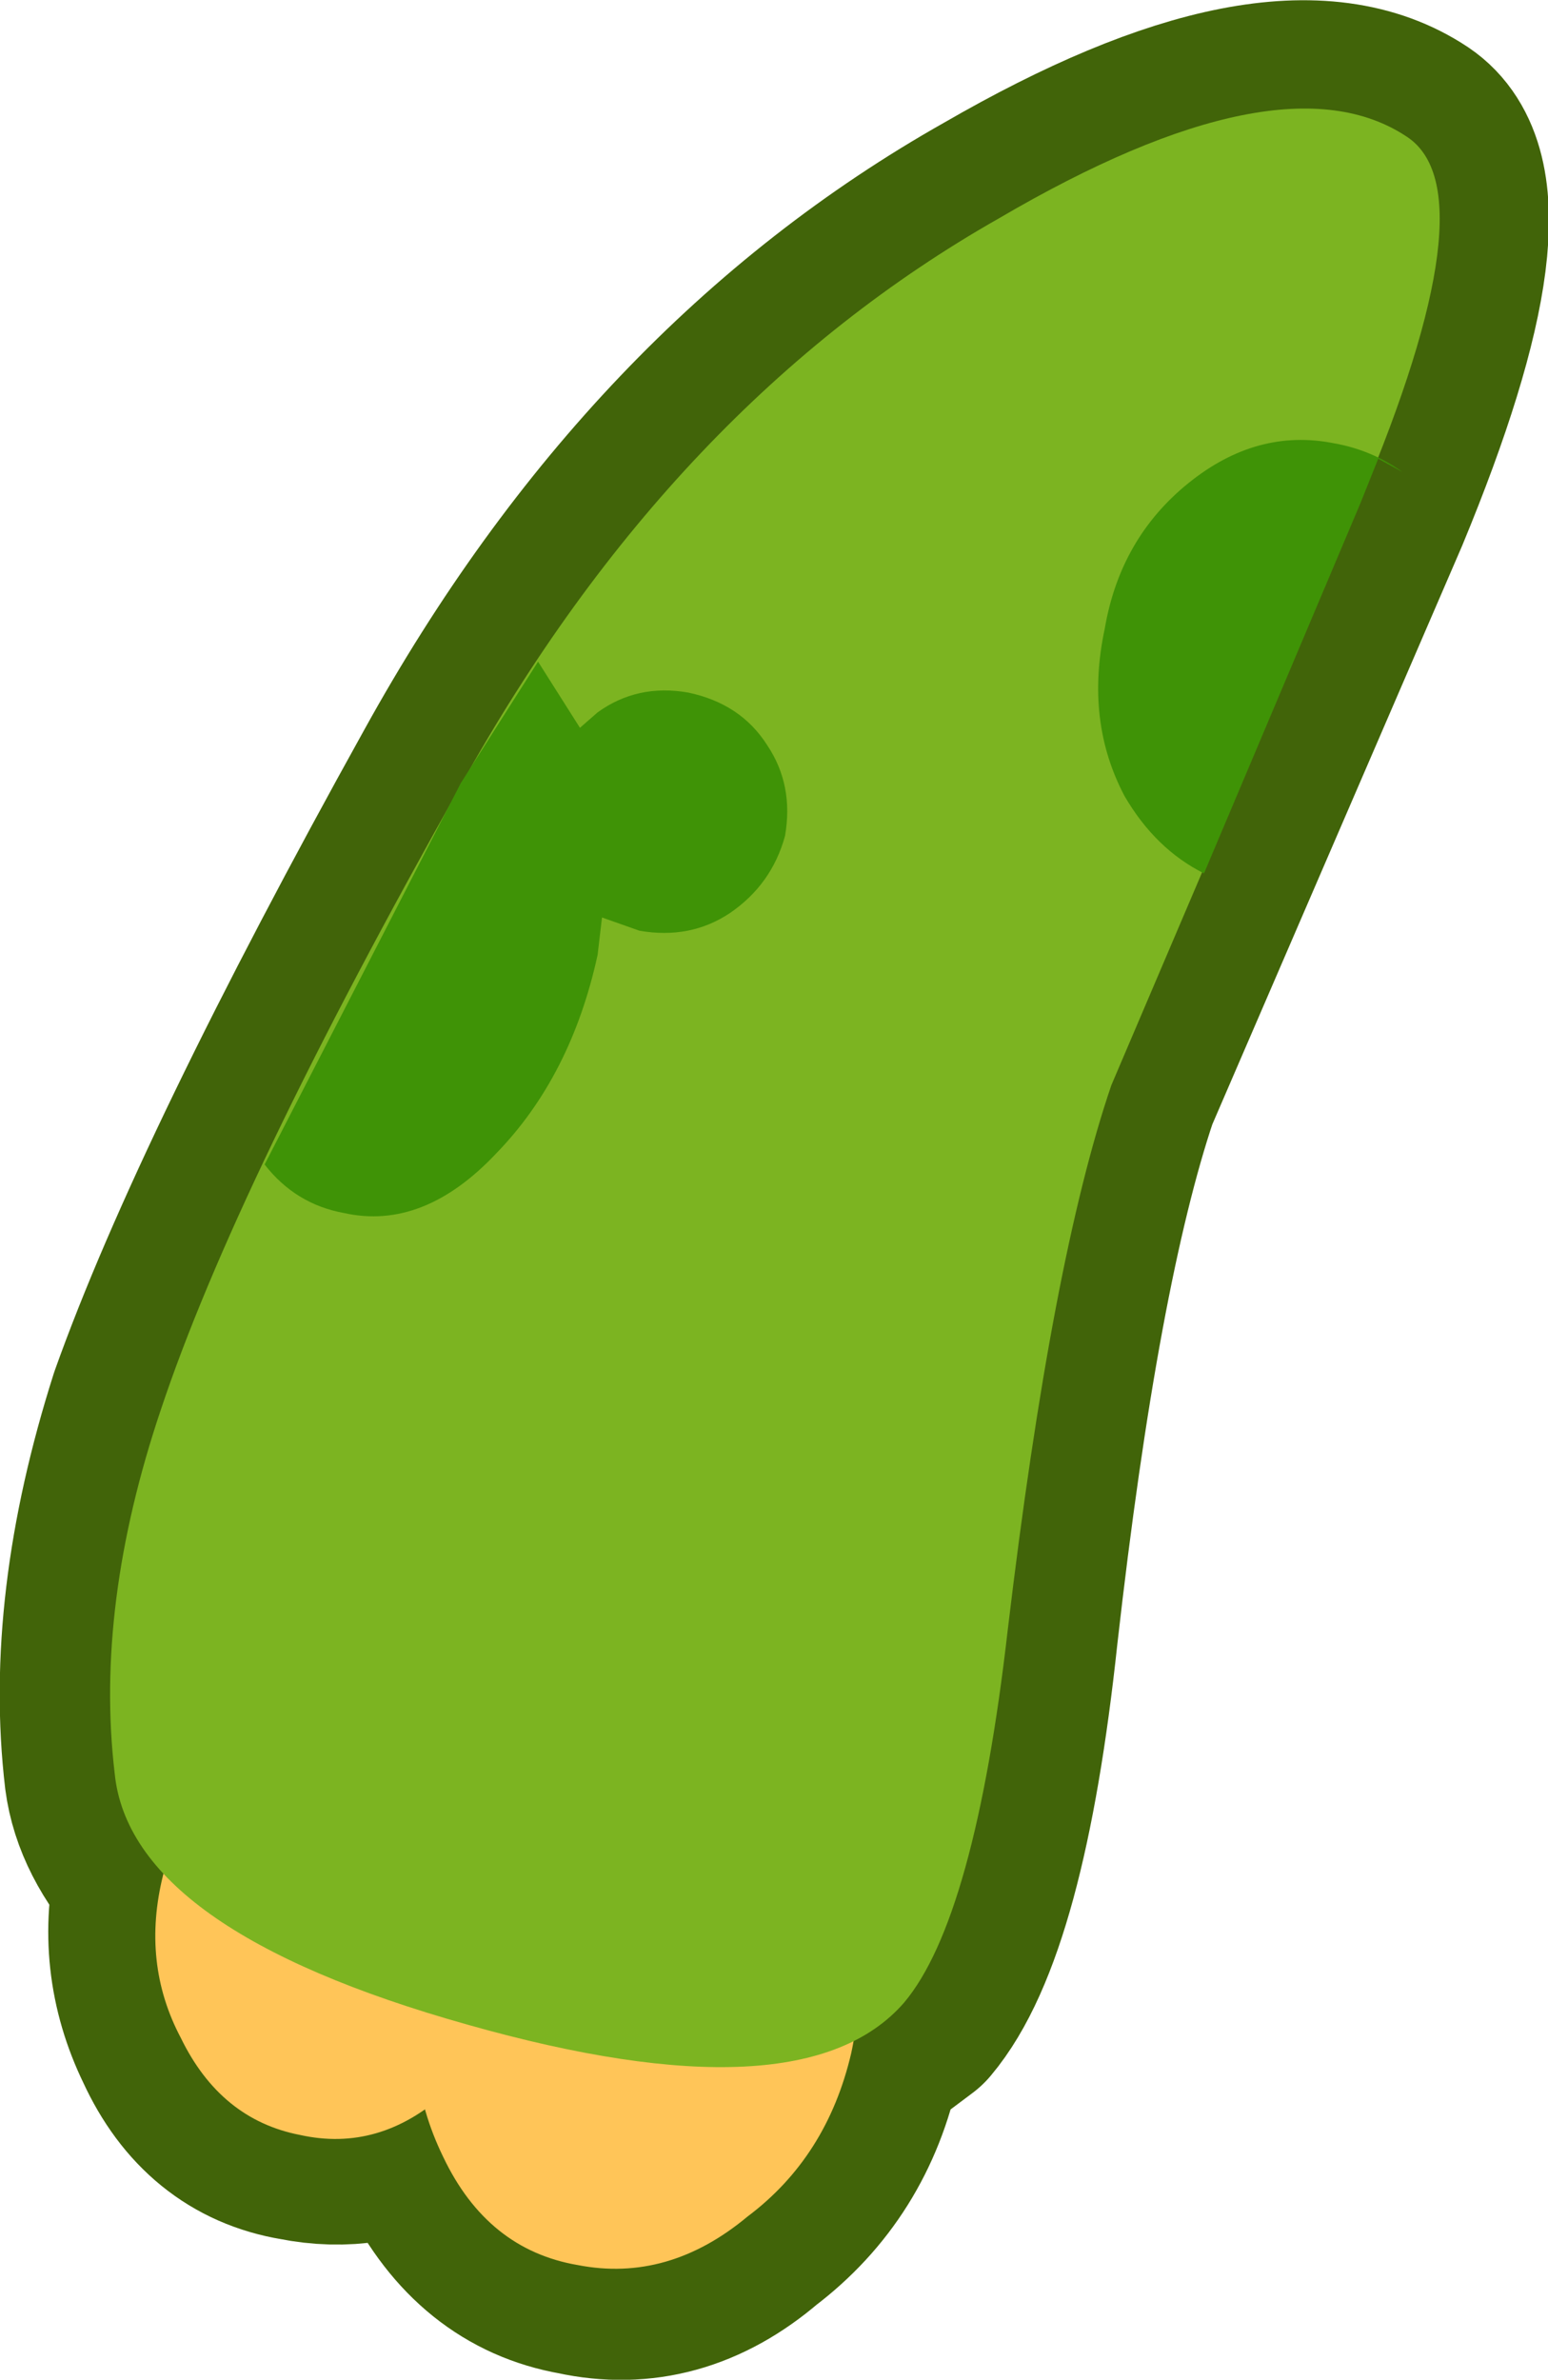 <?xml version="1.0" encoding="UTF-8" standalone="no"?>
<svg xmlns:xlink="http://www.w3.org/1999/xlink" height="53.95px" width="35.1px" xmlns="http://www.w3.org/2000/svg">
  <g transform="matrix(1.0, 0.0, 0.0, 1.0, 19.5, 31.1)">
    <path d="M12.4 -27.95 Q14.25 -26.7 11.35 -19.7 L5.65 -6.5 Q4.3 -2.5 3.35 5.9 2.65 12.45 1.05 14.35 L-0.15 15.25 -0.2 15.45 Q-0.7 17.8 -2.55 19.2 -4.3 20.7 -6.35 20.25 -8.35 19.9 -9.4 17.8 L-9.9 16.75 Q-11.2 17.5 -12.7 17.2 -14.5 16.9 -15.35 15.05 -16.2 13.3 -15.75 11.4 -16.75 10.3 -16.9 9.15 -17.35 5.35 -15.9 0.8 -14.1 -4.25 -9.05 -13.35 -4.3 -21.95 3.15 -26.15 9.55 -29.85 12.4 -27.95" fill="#ffcc33" fill-rule="evenodd" stroke="none"/>
    <path d="M12.4 -27.95 Q9.55 -29.85 3.15 -26.15 -4.3 -21.95 -9.05 -13.35 -14.1 -4.25 -15.9 0.8 -17.35 5.35 -16.9 9.15 -16.75 10.3 -15.75 11.4 -16.2 13.3 -15.35 15.05 -14.5 16.9 -12.7 17.2 -11.2 17.5 -9.9 16.75 L-9.4 17.8 Q-8.35 19.9 -6.35 20.25 -4.3 20.7 -2.55 19.2 -0.7 17.8 -0.2 15.45 L-0.15 15.25 1.05 14.35 Q2.65 12.45 3.35 5.9 4.3 -2.5 5.65 -6.5 L11.35 -19.7 Q14.25 -26.7 12.4 -27.95 Z" fill="none" stroke="#416409" stroke-linecap="round" stroke-linejoin="round" stroke-width="5.0"/>
    <path d="M-9.4 16.35 Q-10.9 17.7 -12.7 17.3 -14.5 16.95 -15.4 15.1 -16.3 13.4 -15.8 11.4 -15.35 9.35 -13.85 8.05 -12.25 6.85 -10.45 7.2 -8.7 7.6 -7.8 9.3 -6.95 11.1 -7.35 13.15 -7.8 15.15 -9.4 16.35" fill="#ffc558" fill-rule="evenodd" stroke="none"/>
    <path d="M-2.55 19.15 Q-4.35 20.65 -6.4 20.25 -8.45 19.9 -9.45 17.8 -10.45 15.75 -9.9 13.45 -9.4 11.15 -7.6 9.65 -5.85 8.25 -3.8 8.65 -1.75 9.1 -0.75 11.05 0.3 13.15 -0.2 15.45 -0.75 17.8 -2.55 19.15" fill="#ffc558" fill-rule="evenodd" stroke="none"/>
    <path d="M3.35 5.85 Q2.6 12.4 1.0 14.3 -1.3 16.95 -8.9 14.8 -16.55 12.65 -16.9 9.1 -17.35 5.3 -15.85 0.85 -14.15 -4.25 -9.05 -13.3 -4.25 -21.95 3.15 -26.15 9.55 -29.9 12.4 -28.0 14.3 -26.75 11.35 -19.75 L5.7 -6.5 Q4.35 -2.55 3.35 5.85" fill="#7cb421" fill-rule="evenodd" stroke="none"/>
    <path d="M12.3 -20.4 L11.75 -20.7 11.35 -19.7 7.8 -11.3 Q6.7 -11.85 6.0 -13.05 5.1 -14.75 5.55 -16.85 5.9 -18.9 7.45 -20.15 9.0 -21.4 10.75 -21.05 11.6 -20.9 12.3 -20.4 M-6.35 -14.6 L-5.95 -14.95 Q-5.05 -15.6 -3.9 -15.4 -2.7 -15.15 -2.1 -14.2 -1.5 -13.3 -1.7 -12.15 -2.0 -11.05 -2.95 -10.4 -3.85 -9.8 -5.0 -10.0 L-5.85 -10.3 -5.95 -9.45 Q-6.55 -6.7 -8.25 -4.95 -9.9 -3.2 -11.7 -3.6 -12.8 -3.8 -13.5 -4.7 L-9.05 -13.35 -7.3 -16.1 -6.35 -14.6" fill="#3f9306" fill-rule="evenodd" stroke="none"/>
  </g>
</svg>
